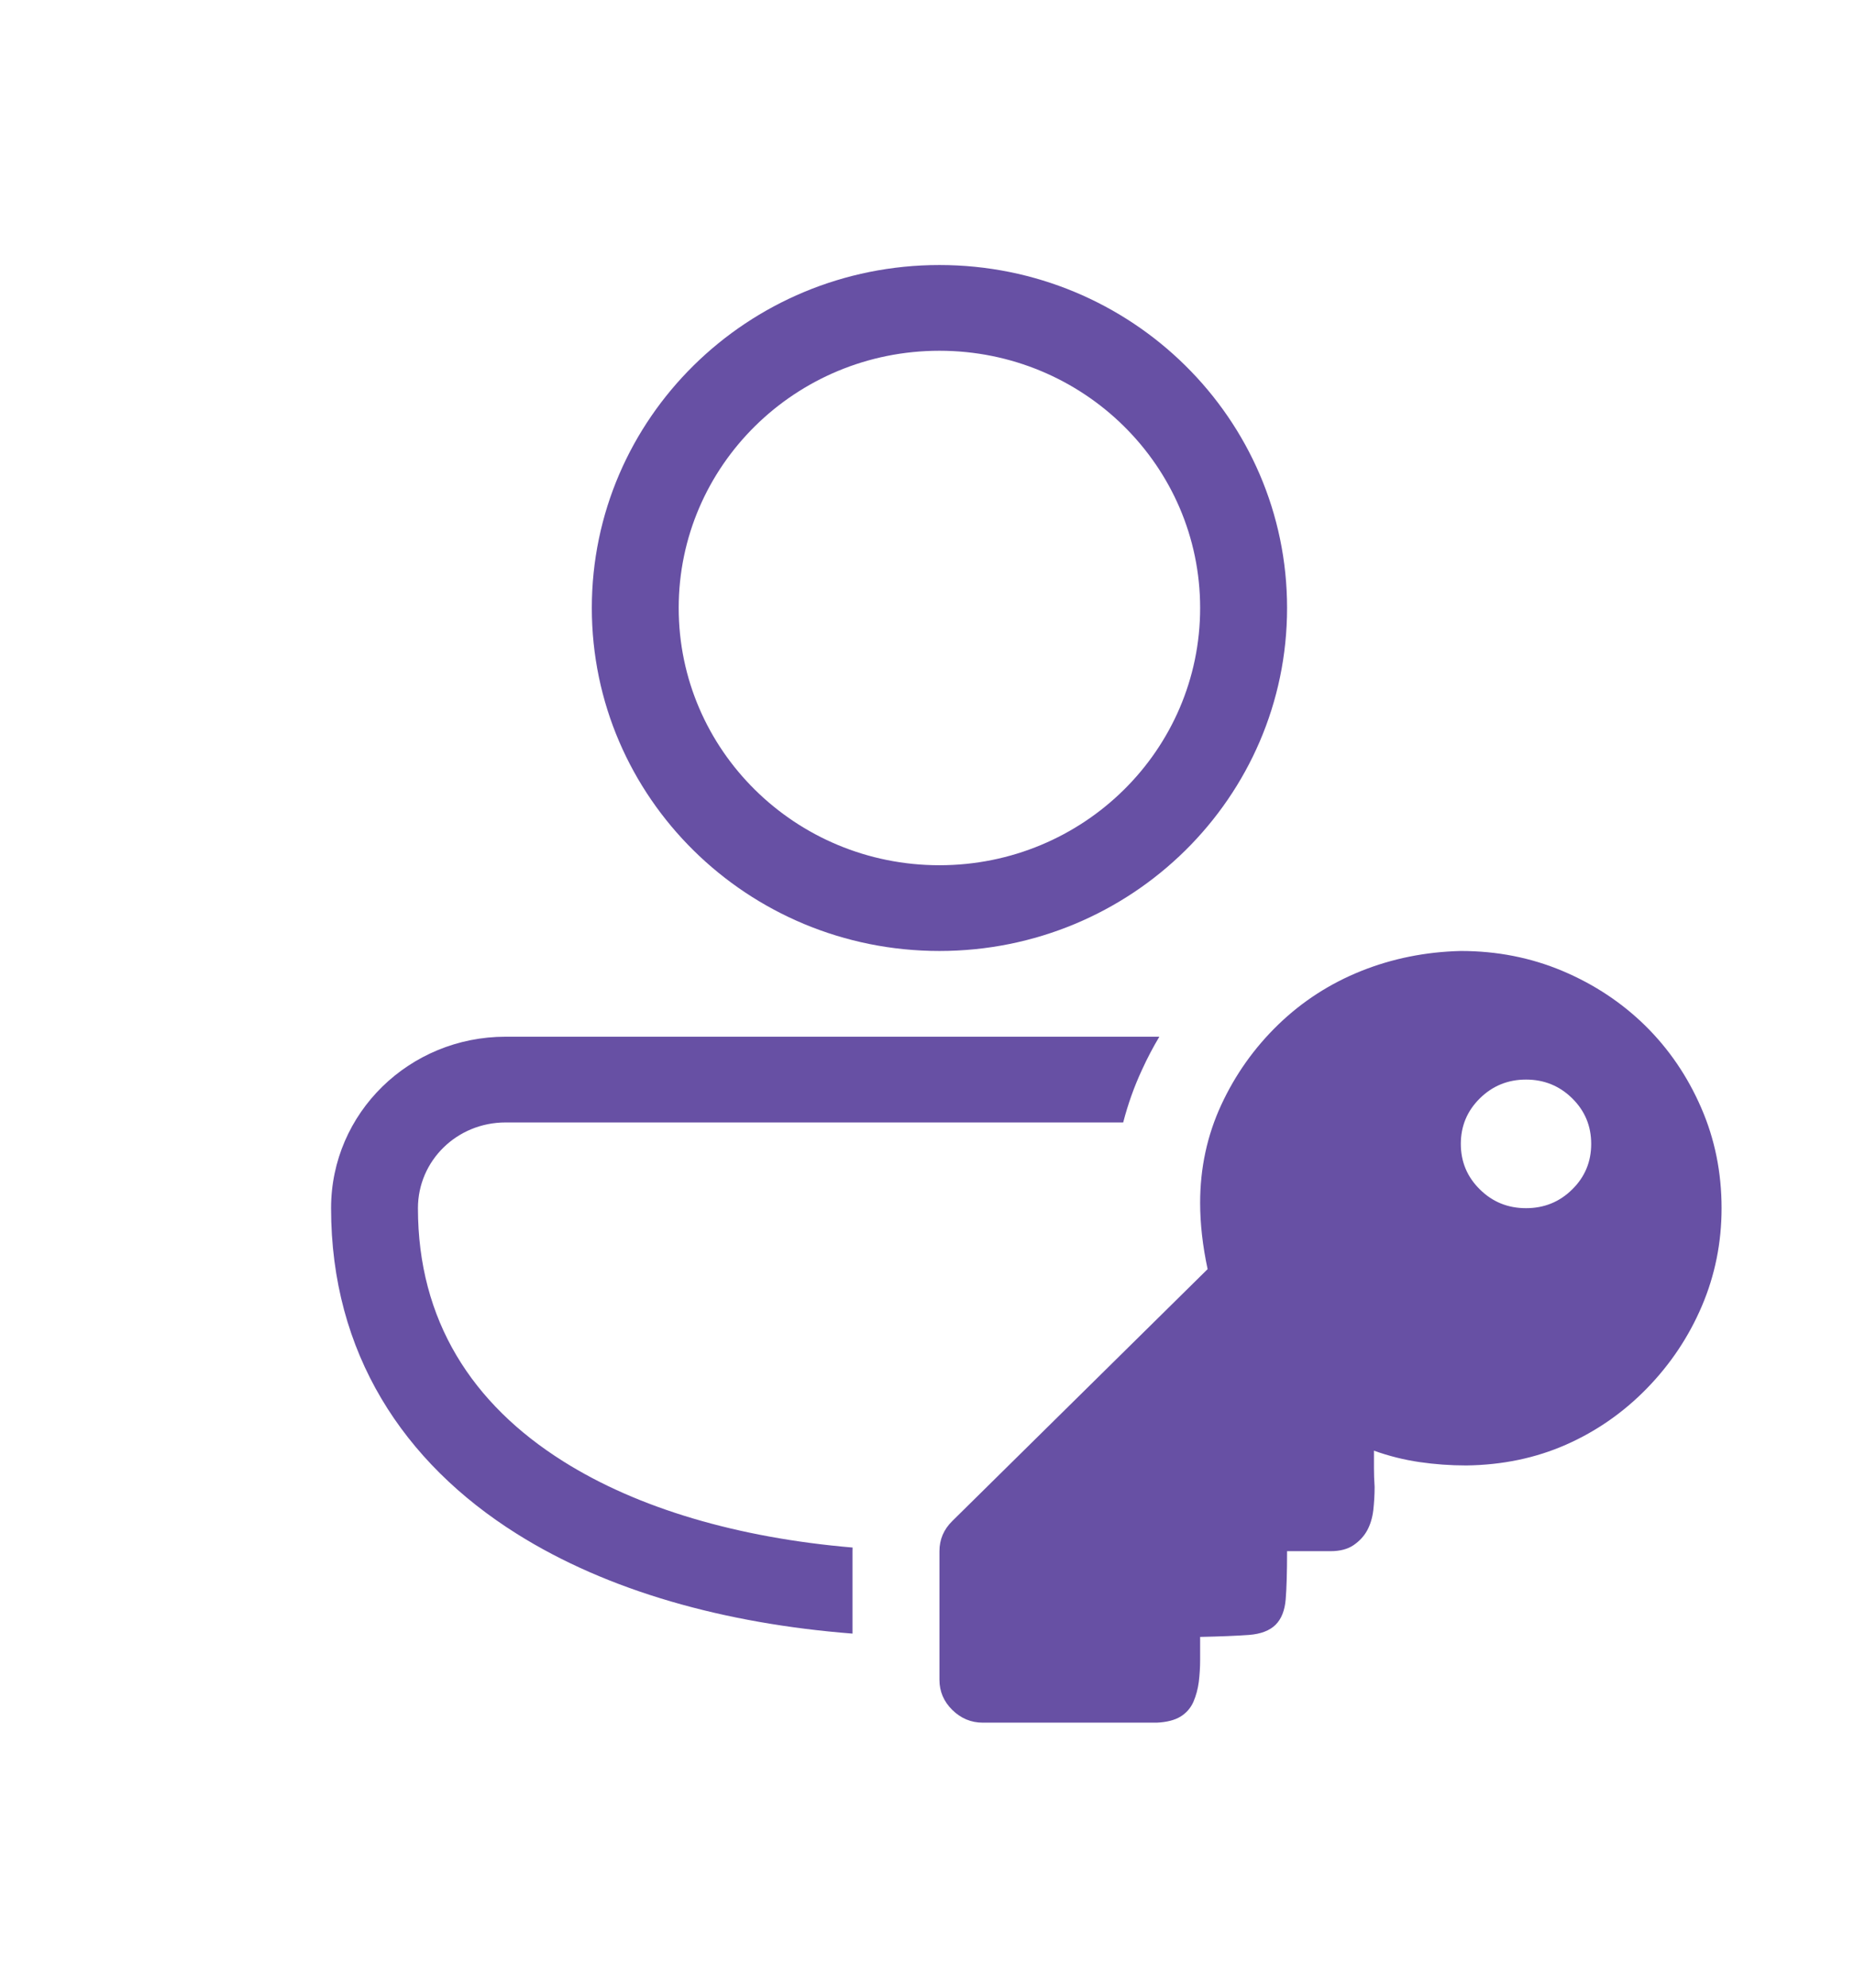 <svg width="28" height="30" viewBox="0 0 28 30" fill="none" xmlns="http://www.w3.org/2000/svg">
<path d="M14.188 4C11.288 4 8.938 6.318 8.938 9.176C8.938 12.035 11.288 14.353 14.188 14.353C17.087 14.353 19.438 12.035 19.438 9.176C19.438 6.318 17.087 4 14.188 4ZM10.25 9.176C10.25 7.032 12.013 5.294 14.188 5.294C16.362 5.294 18.125 7.032 18.125 9.176C18.125 11.321 16.362 13.059 14.188 13.059C12.013 13.059 10.25 11.321 10.25 9.176ZM7.636 15.647C6.185 15.647 5 16.795 5 18.235C5 20.424 6.093 22.074 7.802 23.148C9.178 24.014 10.945 24.505 12.875 24.656V23.412C12.875 23.393 12.875 23.375 12.876 23.357C11.146 23.21 9.636 22.767 8.508 22.057C7.129 21.191 6.312 19.929 6.312 18.235C6.312 17.519 6.9 16.941 7.636 16.941L16.963 16.941C17.034 16.668 17.128 16.401 17.249 16.142C17.327 15.971 17.414 15.806 17.509 15.647L7.636 15.647ZM14.382 25.808C14.512 25.936 14.666 26 14.844 26H17.469C17.619 25.993 17.739 25.963 17.828 25.909C17.916 25.855 17.981 25.781 18.023 25.687C18.064 25.592 18.091 25.491 18.105 25.383C18.118 25.275 18.125 25.164 18.125 25.05V24.706C18.439 24.699 18.686 24.689 18.863 24.676C19.041 24.662 19.174 24.611 19.263 24.524C19.352 24.436 19.403 24.308 19.417 24.14C19.431 23.971 19.438 23.729 19.438 23.412H20.094C20.237 23.412 20.354 23.381 20.442 23.321C20.531 23.26 20.6 23.186 20.648 23.098C20.695 23.011 20.726 22.91 20.74 22.795C20.753 22.68 20.76 22.562 20.76 22.441C20.753 22.34 20.75 22.242 20.75 22.148V21.895C20.976 21.976 21.205 22.033 21.437 22.067C21.669 22.101 21.905 22.118 22.145 22.118C22.691 22.111 23.194 22.006 23.652 21.804C24.11 21.602 24.517 21.319 24.872 20.955C25.227 20.591 25.504 20.177 25.703 19.711C25.901 19.246 26 18.754 26 18.235C26 17.696 25.898 17.191 25.692 16.719C25.487 16.247 25.207 15.836 24.852 15.485C24.496 15.135 24.079 14.858 23.601 14.656C23.122 14.454 22.609 14.353 22.062 14.353C21.529 14.366 21.027 14.467 20.555 14.656C20.084 14.845 19.666 15.115 19.304 15.465C18.942 15.816 18.655 16.22 18.443 16.678C18.231 17.137 18.125 17.629 18.125 18.154C18.125 18.471 18.163 18.805 18.238 19.155L14.382 22.957C14.252 23.085 14.188 23.236 14.188 23.412V25.353C14.188 25.528 14.252 25.68 14.382 25.808ZM23.744 16.577C23.936 16.766 24.031 16.995 24.031 17.265C24.031 17.534 23.936 17.764 23.744 17.952C23.553 18.141 23.32 18.235 23.047 18.235C22.773 18.235 22.541 18.141 22.35 17.952C22.158 17.764 22.062 17.534 22.062 17.265C22.062 16.995 22.158 16.766 22.35 16.577C22.541 16.389 22.773 16.294 23.047 16.294C23.32 16.294 23.553 16.389 23.744 16.577Z" fill="#6750A4"/>
</svg>
